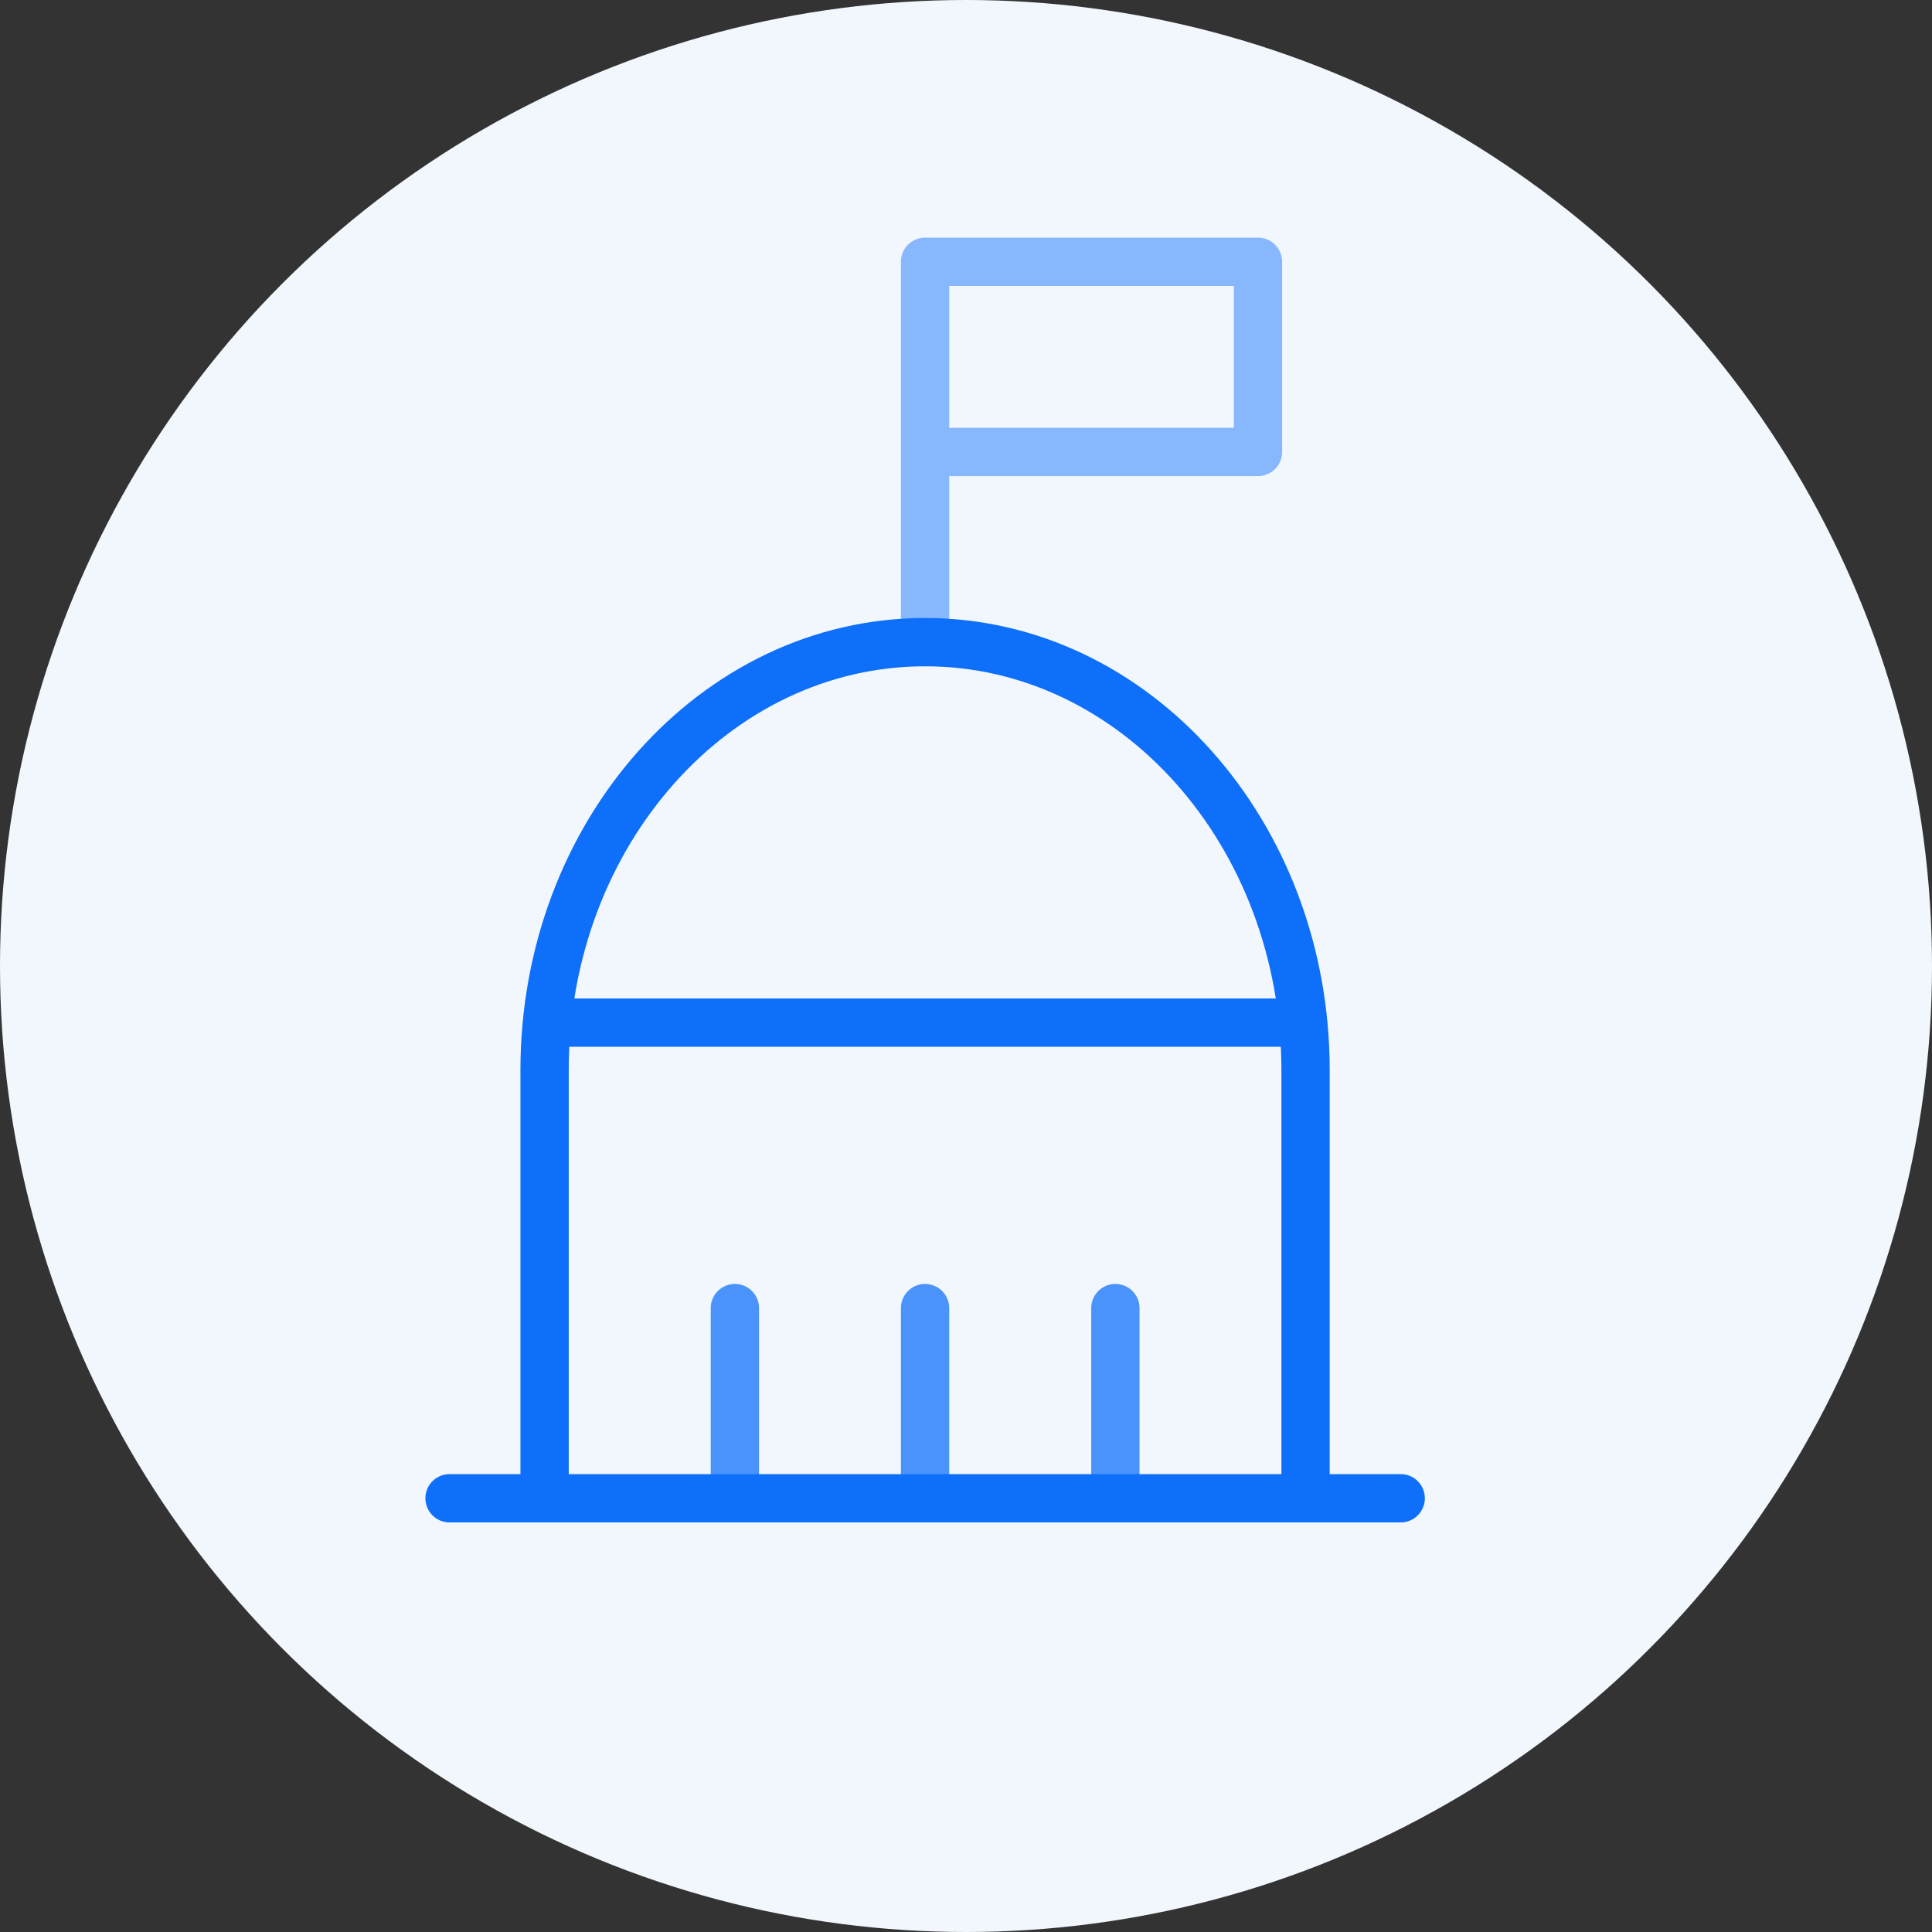 <svg xmlns="http://www.w3.org/2000/svg" viewBox="0 0 160 160"><rect x="0" y="0" width="160" height="160" fill="#333333" stroke="none"/><circle cx="80" cy="80" r="80" fill="#f2f7fd" data-name="Layer 2"/><g data-name="Layer 1" fill="none" stroke-linecap="round" stroke-width="4"><path stroke="#87b7fd" stroke-linejoin="round" d="M76.61 21.68h27.57v15.75H76.61zm0 15.75v15.75"/><path stroke="#0e6ffa" stroke-linejoin="round" d="M107.89 84.69H45.34"/><path stroke="#4a93fb" stroke-miterlimit="10" d="M60.86 108.33v15.75m15.75-15.75v15.75m15.76-15.75v15.75"/><path d="M45.1 124.08V88.63c0-19.57 14.11-35.45 31.51-35.45s31.51 15.88 31.51 35.45v35.45m-70.89 0H116" stroke="#0e6ffa" stroke-linejoin="round"/></g></svg>